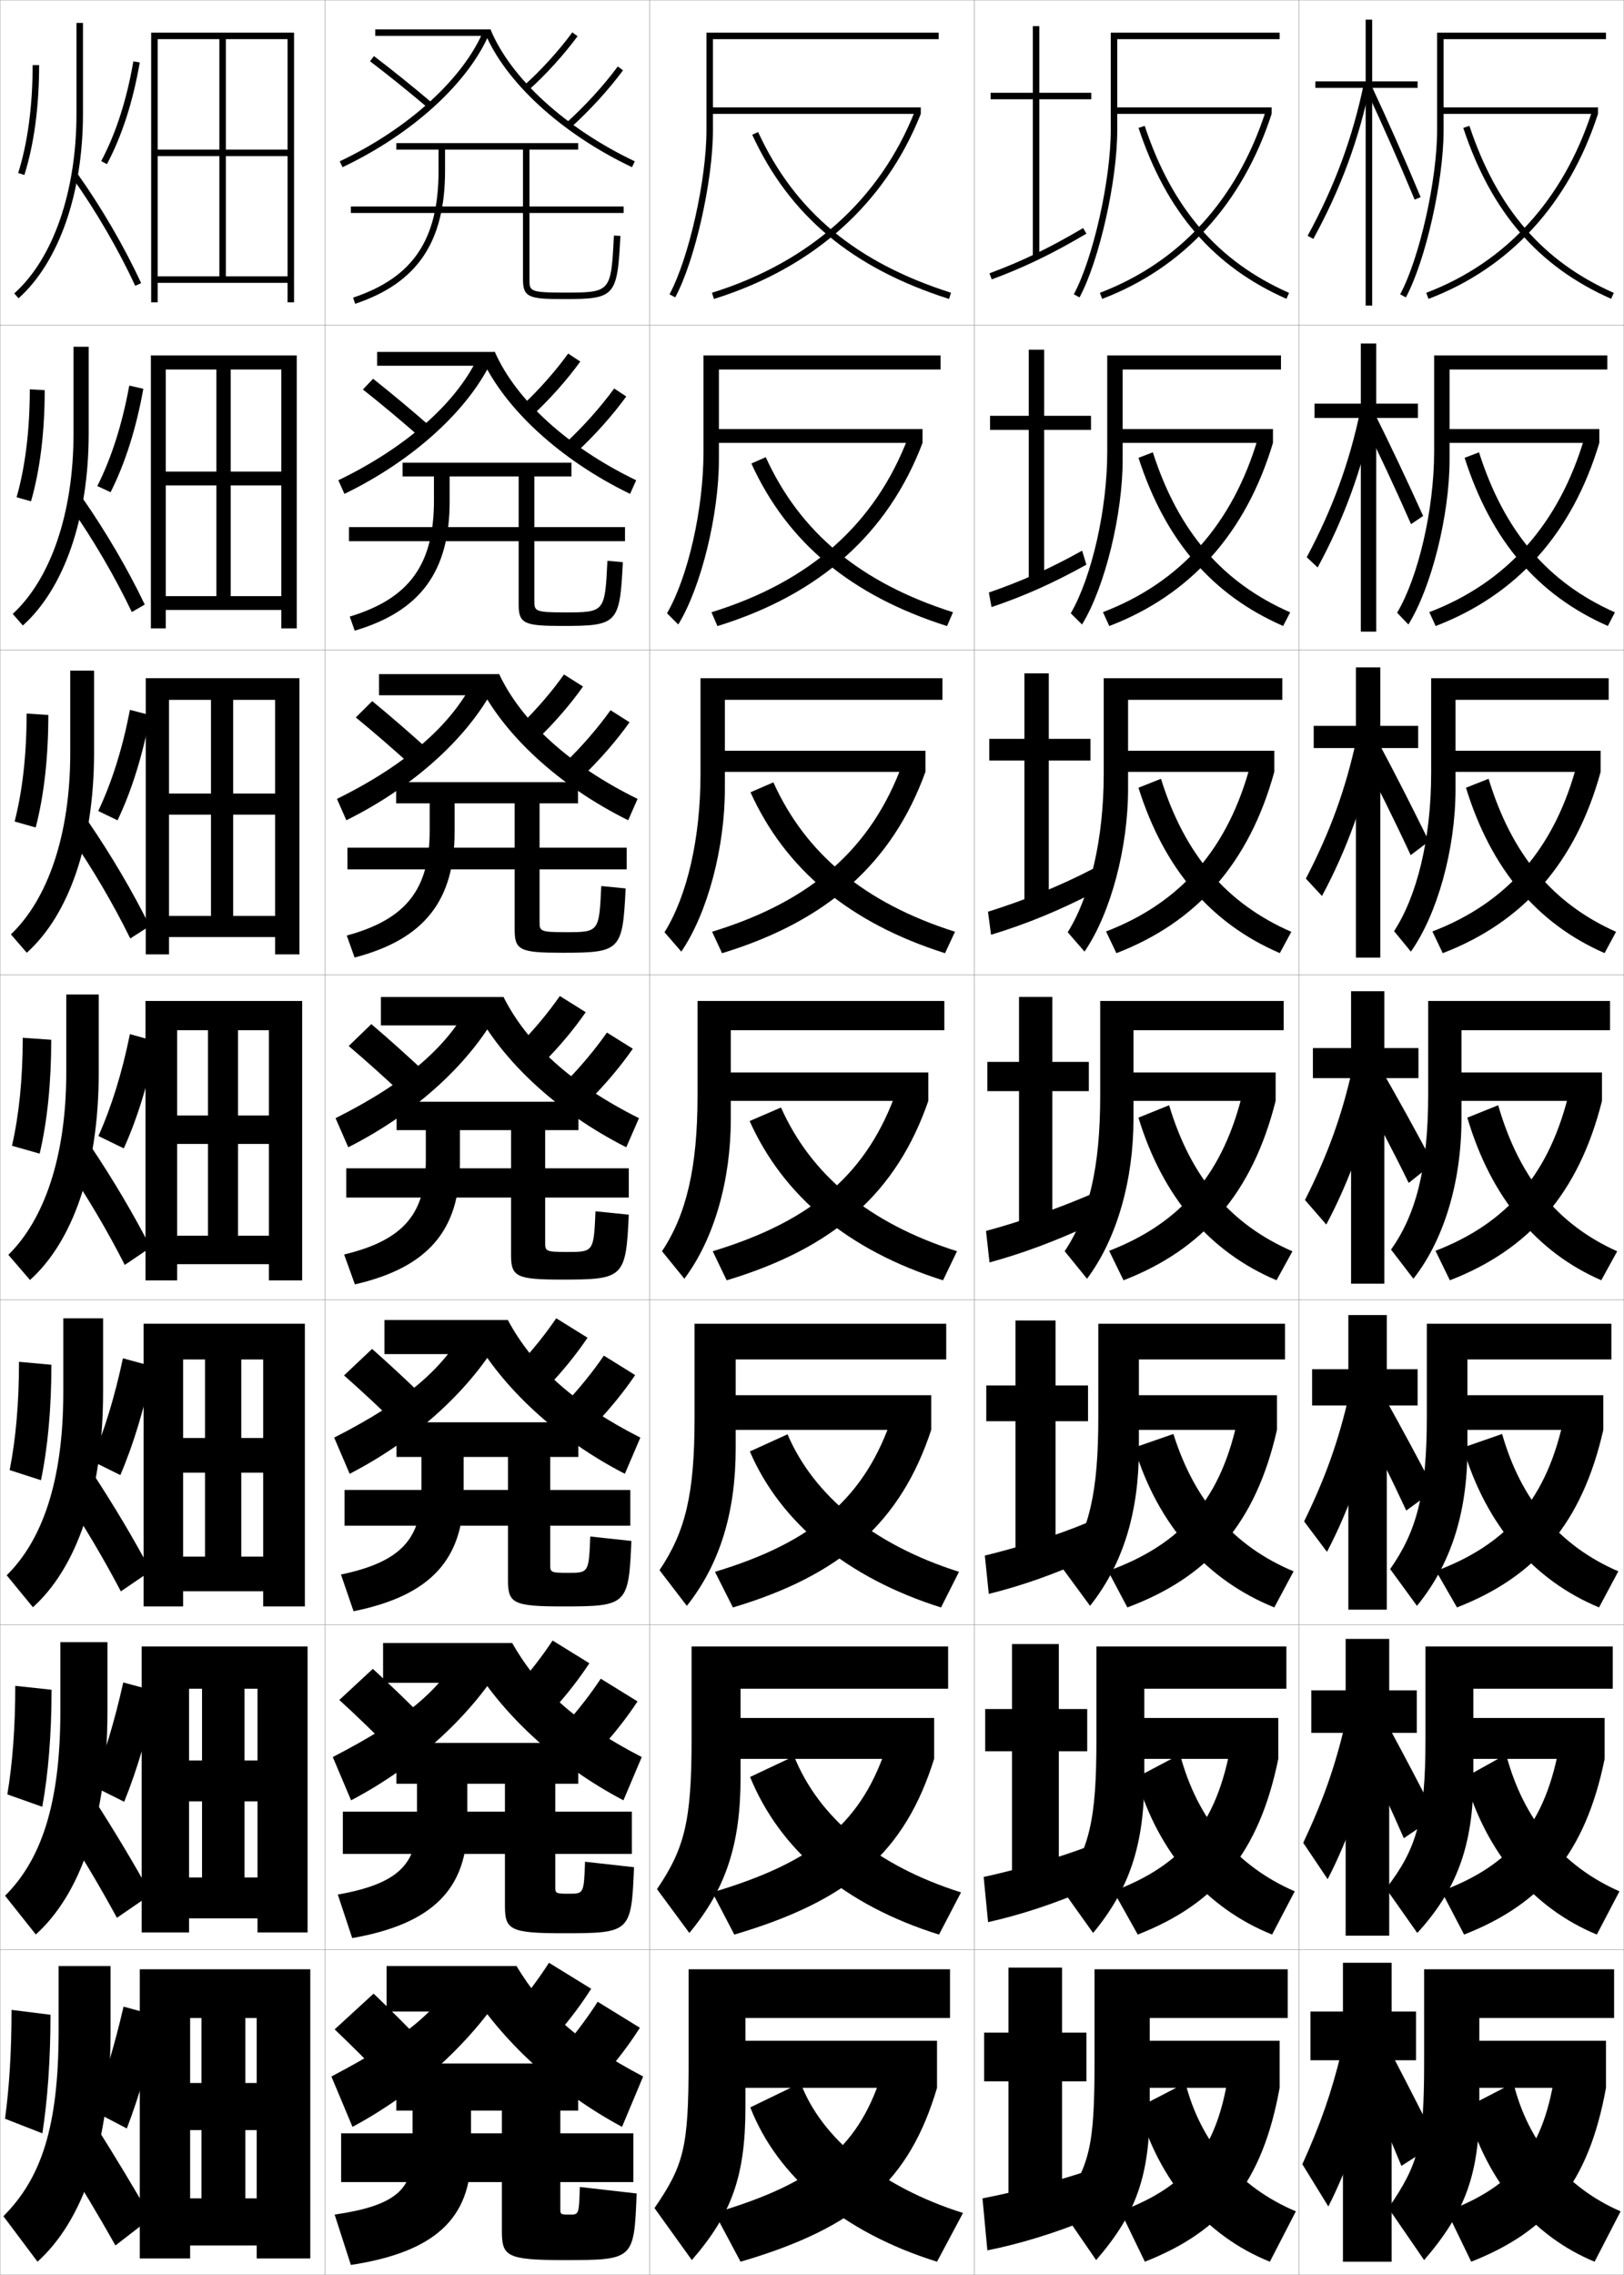 <?xml version="1.0" encoding="utf-8"?>
<!-- Generator: Adobe Illustrator 11 Build 225, SVG Export Plug-In . SVG Version: 6.0.0 Build 78)  -->
<!DOCTYPE svg PUBLIC "-//W3C//DTD SVG 1.0//EN"    "http://www.w3.org/TR/2001/REC-SVG-20010904/DTD/svg10.dtd">
<svg  xmlns="http://www.w3.org/2000/svg" xmlns:xlink="http://www.w3.org/1999/xlink" xmlns:a="http://ns.adobe.com/AdobeSVGViewerExtensions/3.0/"
	 width="500.1" height="700.1" viewBox="0 0 500.1 700.1"
	 overflow="visible" enable-background="new 0 0 500.1 700.1" xml:space="preserve">
		<g id="glyphs">
			<g>
				<rect x="0.05" y="0.05" fill="none" stroke="#999999" stroke-width="0.1" width="100" height="100"/> 
				<rect x="0.05" y="100.05" fill="none" stroke="#999999" stroke-width="0.1" width="100" height="100"/> 
				<rect x="0.05" y="200.05" fill="none" stroke="#999999" stroke-width="0.1" width="100" height="100"/> 
				<rect x="0.05" y="300.05" fill="none" stroke="#999999" stroke-width="0.1" width="100" height="100"/> 
				<rect x="0.05" y="400.05" fill="none" stroke="#999999" stroke-width="0.1" width="100" height="100"/> 
				<rect x="0.05" y="500.05" fill="none" stroke="#999999" stroke-width="0.1" width="100" height="100"/> 
				<rect x="0.05" y="600.05" fill="none" stroke="#999999" stroke-width="0.1" width="100" height="100"/> 
				<rect x="100.05" y="0.05" fill="none" stroke="#999999" stroke-width="0.1" width="100" height="100"/> 
				<rect x="100.05" y="100.05" fill="none" stroke="#999999" stroke-width="0.1" width="100" height="100"/> 
				<rect x="100.05" y="200.05" fill="none" stroke="#999999" stroke-width="0.1" width="100" height="100"/> 
				<rect x="100.05" y="300.05" fill="none" stroke="#999999" stroke-width="0.1" width="100" height="100"/> 
				<rect x="100.05" y="400.05" fill="none" stroke="#999999" stroke-width="0.1" width="100" height="100"/> 
				<rect x="100.05" y="500.05" fill="none" stroke="#999999" stroke-width="0.1" width="100" height="100"/> 
				<rect x="100.05" y="600.05" fill="none" stroke="#999999" stroke-width="0.1" width="100" height="100"/> 
				<rect x="200.05" y="0.05" fill="none" stroke="#999999" stroke-width="0.1" width="100" height="100"/> 
				<rect x="200.05" y="100.05" fill="none" stroke="#999999" stroke-width="0.1" width="100" height="100"/> 
				<rect x="200.05" y="200.05" fill="none" stroke="#999999" stroke-width="0.1" width="100" height="100"/> 
				<rect x="200.05" y="300.05" fill="none" stroke="#999999" stroke-width="0.1" width="100" height="100"/> 
				<rect x="200.05" y="400.05" fill="none" stroke="#999999" stroke-width="0.1" width="100" height="100"/> 
				<rect x="200.05" y="500.05" fill="none" stroke="#999999" stroke-width="0.1" width="100" height="100"/> 
				<rect x="200.05" y="600.05" fill="none" stroke="#999999" stroke-width="0.1" width="100" height="100"/> 
				<rect x="300.05" y="0.05" fill="none" stroke="#999999" stroke-width="0.1" width="100" height="100"/> 
				<rect x="300.05" y="100.05" fill="none" stroke="#999999" stroke-width="0.1" width="100" height="100"/> 
				<rect x="300.05" y="200.05" fill="none" stroke="#999999" stroke-width="0.1" width="100" height="100"/> 
				<rect x="300.05" y="300.05" fill="none" stroke="#999999" stroke-width="0.1" width="100" height="100"/> 
				<rect x="300.05" y="400.05" fill="none" stroke="#999999" stroke-width="0.1" width="100" height="100"/> 
				<rect x="300.05" y="500.05" fill="none" stroke="#999999" stroke-width="0.1" width="100" height="100"/> 
				<rect x="300.05" y="600.05" fill="none" stroke="#999999" stroke-width="0.1" width="100" height="100"/> 
				<rect x="400.05" y="0.05" fill="none" stroke="#999999" stroke-width="0.1" width="100" height="100"/> 
				<rect x="400.05" y="100.05" fill="none" stroke="#999999" stroke-width="0.1" width="100" height="100"/> 
				<rect x="400.05" y="200.05" fill="none" stroke="#999999" stroke-width="0.1" width="100" height="100"/> 
				<rect x="400.05" y="300.05" fill="none" stroke="#999999" stroke-width="0.1" width="100" height="100"/> 
				<rect x="400.05" y="400.05" fill="none" stroke="#999999" stroke-width="0.1" width="100" height="100"/> 
				<rect x="400.05" y="500.05" fill="none" stroke="#999999" stroke-width="0.1" width="100" height="100"/> 
				<rect x="400.05" y="600.05" fill="none" stroke="#999999" stroke-width="0.1" width="100" height="100"/> 
			</g>
			<g>
				<path d="M219.55,12.05h69.5v-2h-71.5v30c0,15.379-5.424,39.462-11.381,50.526
					l1.762,0.947c6.081-11.296,11.619-35.831,11.619-51.474V12.05z"/>
				<path d="M289.633,113.716v-4.333h-73v29.75c0,17.584-4.769,38.487-11.234,49.606
					l3.468,3.456c7.146-11.653,12.516-34.049,12.516-50.729v-27.75H289.633z"/>
				<path d="M290.216,215.383v-6.667h-74.499v29.5c0,19.789-4.113,37.513-11.087,48.685
					l5.174,5.964c8.209-12.009,13.413-32.268,13.413-49.982v-27.5H290.216z"/>
				<path d="M290.8,308.05h-76v29.25c0,21.994-3.457,36.538-10.94,47.764l6.881,8.473
					c9.273-12.365,14.31-30.486,14.31-49.236v-27.25h65.75V308.05z"/>
				<path d="M291.383,418.383v-11h-77.5v29c0,23.47-2.799,34.961-10.793,46.843l8.42,10.981
					c10.255-12.952,15.04-28.891,15.04-48.491v-27.333H291.383z"/>
				<path d="M291.966,519.717v-13h-79v28.75c0,24.945-2.141,33.383-10.646,45.921
					l9.96,13.491c11.236-13.539,15.77-27.295,15.77-47.746v-27.416H291.966z"/>
				<path d="M213.05,695.55c12.217-14.126,16.5-25.698,16.5-47v-27.5h63v-15h-80.5v28.5
					c0,26.421-1.482,31.806-10.5,45L213.05,695.55z"/>
			</g>
			<path d="M246.55,641.05l-15.5,7.5c8.285,21.329,28.467,38.454,57.5,47.5l8-15
				C270.972,672.986,252.905,658.022,246.55,641.05z"/>
			<path d="M295.934,582.391c-26.423-8.348-43.879-23.18-51.399-41.91l-13.553,6.389
				c9.215,22.505,28.893,39.343,58.184,48.506L295.934,582.391z"/>
			<path d="M295.317,483.732c-26.562-8.41-44.817-23.553-52.798-42.322l-11.605,5.279
				c9.427,21.954,30.038,38.956,58.868,48.012L295.317,483.732z"/>
			<g>
				<path d="M231.642,41.469c11.502,24.956,30.759,41.014,60.604,50.534l0.607-1.906
					c-29.272-9.337-48.146-25.055-59.396-49.466L231.642,41.469z"/>
				<path d="M291.63,192.677l1.84-4.255c-28.657-9.125-47.109-24.603-57.663-47.721
					l-4.431,1.948C242.501,166.997,262.032,183.271,291.63,192.677z"/>
				<path d="M291.014,293.352l3.072-6.604c-28.041-8.912-46.072-24.15-55.931-45.977
					l-7.044,3.058C241.858,267.57,261.665,284.061,291.014,293.352z"/>
				<path d="M290.397,394.026l4.305-8.953c-27.426-8.7-45.036-23.698-54.198-44.232
					l-9.658,4.168C241.216,368.143,261.297,384.85,290.397,394.026z"/>
			</g>
			<g>
				<rect x="226.55" y="628.05" width="62" height="14.5"/> 
				<path d="M272.05,636.55c-6.989,23.742-20.212,35.136-52,44.5l8,15
					c36.369-10.62,52.071-25.124,60.5-53.5L272.05,636.55z"/>
			</g>
			<g>
				<rect x="225.158" y="528.716" width="62.5" height="12.584"/> 
				<path d="M219.358,582.391l6.766,12.984c35.877-10.578,52.604-25.587,61.533-54.075
					l-14.227-5.123C265.761,560.646,251.413,572.86,219.358,582.391z"/>
			</g>
			<g>
				<rect x="223.766" y="429.383" width="63" height="10.667"/> 
				<path d="M220.167,483.731l5.531,10.97c33.726-10.045,51.796-26.546,61.068-54.651
					l-11.953-4.246C266.621,460.504,250.831,474.529,220.167,483.731z"/>
			</g>
			<g>
				<g>
					<rect x="218.55" y="33.05" width="65" height="2"/> 
					<path d="M219.252,90.095l0.596,1.91c30.68-9.565,52.707-29.259,63.702-56.955
						l-1.859-0.738C270.927,61.428,249.336,80.717,219.252,90.095z"/>
				</g>
				<g>
					<rect x="219.59" y="132.05" width="64.5" height="4.25"/> 
					<path d="M219.092,188.421l1.83,4.258c31.532-9.712,52.58-28.508,63.169-56.379
						l-4.467-1.615C269.489,161.238,249.46,179.045,219.092,188.421z"/>
				</g>
				<g>
					<rect x="220.982" y="231.05" width="64" height="6.5"/> 
					<path d="M219.284,286.746l3.063,6.606c32.384-9.858,52.453-27.758,62.635-55.803
						l-7.073-2.492C268.403,261.049,249.936,277.373,219.284,286.746z"/>
				</g>
				<g>
					<rect x="222.374" y="330.05" width="63.5" height="8.75"/> 
					<path d="M219.476,385.072l4.297,8.955c33.236-10.006,52.326-27.008,62.102-55.228
						l-9.68-3.369C267.317,360.86,250.411,375.701,219.476,385.072z"/>
				</g>
			</g>
			<polygon points="58.55,621.05 79.05,621.05 79.05,641.05 58.55,641.05 
				58.55,655.55 79.05,655.55 79.05,676.55 75.55,676.55 75.55,621.05 
				62.05,621.05 62.05,676.55 58.55,676.55 58.55,691.05 79.05,691.05 
				79.05,695.05 95.55,695.05 95.55,606.05 43.05,606.05 43.05,695.05 
				58.55,695.05 "/>
			<polygon points="48.55,12.05 88.55,12.05 88.55,46.05 48.55,46.05 
				48.55,48.05 88.55,48.05 88.55,85.05 69.55,85.05 69.55,12.05 
				67.55,12.05 67.55,85.05 48.55,85.05 48.55,87.05 88.55,87.05 
				88.55,93.05 90.55,93.05 90.55,10.05 46.55,10.05 46.55,93.05 
				48.55,93.05 "/>
			<polygon points="51.049,113.716 86.633,113.716 86.633,145.133 51.049,145.133 
				51.049,149.383 86.633,149.383 86.633,183.466 71.049,183.466 71.049,113.716 
				66.633,113.716 66.633,183.466 51.049,183.466 51.049,187.716 86.633,187.716 
				86.633,193.383 91.383,193.383 91.383,109.383 46.466,109.383 46.466,193.383 
				51.049,193.383 "/>
			<polygon points="52.05,215.383 84.716,215.383 84.716,244.216 52.05,244.216 
				52.05,250.716 84.716,250.716 84.716,281.883 71.8,281.883 71.8,215.383 
				64.966,215.383 64.966,281.883 52.05,281.883 52.05,288.383 84.716,288.383 
				84.716,293.716 92.216,293.716 92.216,208.716 44.883,208.716 44.883,293.716 
				52.05,293.716 "/>
			<g>
				<polygon points="58.216,519.716 79.3,519.716 79.3,541.8 58.216,541.8 
					58.216,554.383 79.3,554.383 79.3,577.8 75.299,577.8 75.299,519.716 
					62.216,519.716 62.216,577.8 58.216,577.8 58.216,590.383 79.3,590.383 
					79.3,594.717 94.716,594.717 94.716,506.716 43.633,506.716 43.633,594.717 
					58.216,594.717 "/>
				<polygon points="56.383,418.383 81.05,418.383 81.05,442.55 56.383,442.55 
					56.383,453.216 81.05,453.216 81.05,479.05 74.3,479.05 74.3,418.383 
					63.133,418.383 63.133,479.05 56.383,479.05 56.383,489.716 81.05,489.716 
					81.05,494.384 93.883,494.384 93.883,407.383 44.216,407.383 44.216,494.384 
					56.383,494.384 "/>
				<polygon points="54.55,317.05 82.8,317.05 82.8,343.3 54.55,343.3 
					54.55,352.05 82.8,352.05 82.8,380.3 73.3,380.3 73.3,317.05 
					64.05,317.05 64.05,380.3 54.55,380.3 54.55,389.05 82.8,389.05 
					82.8,394.05 93.05,394.05 93.05,308.05 44.8,308.05 44.8,394.05 
					54.55,394.05 "/>
			</g>
			<g>
				<path d="M34.05,625.05v-20h-16v20c0,29.568-5.374,45.347-17,57l10.5,14
					C25.286,683.645,34.05,660.238,34.05,625.05z"/>
				<path d="M19.05,663.55c5.746,8.978,11.104,17.917,16.5,27.5l11-8.5
					c-5.149-8.985-10.896-18.534-17.5-29L19.05,663.55z"/>
				<path d="M1.55,652.05l11.5,4.5c1.58-10.237,2.5-22.626,2.5-36.5l-12-1.5
					C3.55,631.469,2.855,642.381,1.55,652.05z"/>
				<path d="M39.05,655.05c3.859-10.05,7.261-21.743,10-34.5l-11-3
					c-2.762,11.916-5.983,22.598-9.5,32L39.05,655.05z"/>
			</g>
			<g>
				<path d="M18.584,505.383v21.333c0,28.583-5.97,45.702-17.027,56.709l9.472,11.916
					c13.517-12.188,22.056-35.229,22.056-68.625v-21.333H18.584z"/>
				<path d="M19.022,561.738c6,9.18,11.643,18.654,16.984,28.473l10.486-7.206
					c-5.144-9.338-11.124-19.34-17.849-29.777L19.022,561.738z"/>
				<path d="M2.263,552.238l10.759,3.808c1.835-10.162,2.854-22.35,2.854-36.015
					L4.7,518.826C4.7,531.646,3.862,542.584,2.263,552.238z"/>
				<path d="M38.24,554.507c3.989-9.83,7.39-21.329,10.018-33.967l-10.307-2.754
					c-2.641,11.901-5.88,22.524-9.567,31.783L38.24,554.507z"/>
			</g>
			<g>
				<path d="M19.495,405.716v22.667c0,27.426-6.475,45.592-17.43,56.418l8.069,9.831
					c13.297-11.971,21.611-34.646,21.611-66.249v-22.667H19.495z"/>
				<path d="M19.746,460.302c6.252,9.383,12.182,19.393,17.469,29.445l9.223-6.287
					c-5.138-9.689-11.351-20.145-18.198-30.555L19.746,460.302z"/>
				<path d="M2.977,452.427l9.642,3.115c2.09-10.087,3.209-22.073,3.209-35.529
					l-9.978-0.91C5.85,431.824,4.868,442.788,2.977,452.427z"/>
				<path d="M37.057,453.965c4.119-9.61,7.518-20.915,10.034-33.434l-9.239-2.509
					c-2.52,11.887-5.777,22.451-9.633,31.566L37.057,453.965z"/>
			</g>
			<g>
				<path d="M20.405,306.05v24c0,26.269-6.979,45.481-17.832,56.127l6.666,7.746
					c13.078-11.754,21.166-34.062,21.166-63.873v-24H20.405z"/>
				<path d="M20.469,358.865c6.506,9.586,12.721,20.131,17.953,30.418l7.959-5.367
					c-5.133-10.043-11.578-20.951-18.547-31.332L20.469,358.865z"/>
				<path d="M3.69,352.616l8.524,2.422c2.346-10.012,3.563-21.797,3.563-35.045
					L7,319.379C7,332.002,5.875,342.992,3.69,352.616z"/>
				<path d="M38.123,353.423c4.248-9.391,7.646-20.502,10.051-32.9l-8.171-2.263
					c-2.398,11.871-5.674,22.377-9.699,31.35L38.123,353.423z"/>
			</g>
			<g>
				<path d="M21.633,206.383v25.334c0,25.469-7.042,45.163-18.277,55.836l4.888,5.661
					c12.859-11.536,20.722-33.479,20.722-61.497v-25.334H21.633z"/>
				<path d="M21.677,257.43c6.76,9.789,13.261,20.87,18.438,31.392l5.972-3.834
					c-5.128-10.395-11.805-21.757-18.896-32.108L21.677,257.43z"/>
				<path d="M4.505,252.827l6.485,1.834c2.556-9.799,3.892-21.552,3.892-34.631
					l-6.687-0.428C8.196,232.197,6.933,243.351,4.505,252.827z"/>
				<path d="M36.197,252.455c4.377-9.171,7.775-20.089,10.068-32.367l-6.251-1.624
					c-2.277,11.856-5.571,22.304-9.765,31.133L36.197,252.455z"/>
			</g>
			<g>
				<path d="M22.643,106.716v26.667c0,24.67-7.103,44.845-18.721,55.545l3.11,3.576
					c12.64-11.318,20.278-32.896,20.278-59.121v-26.667H22.643z"/>
				<path d="M21.668,155.994c7.013,9.993,13.8,21.608,18.922,32.365l3.984-2.3
					c-5.122-10.747-12.031-22.562-19.245-32.884L21.668,155.994z"/>
				<path d="M5.103,153.037l4.447,1.247c2.765-9.585,4.219-21.306,4.219-34.217
					l-4.594-0.241C9.174,132.393,7.773,143.71,5.103,153.037z"/>
				<path d="M34.054,151.487c4.506-8.952,7.904-19.676,10.085-31.833l-4.333-0.985
					c-2.155,11.841-5.467,22.23-9.832,30.917L34.054,151.487z"/>
			</g>
			<g>
				<path d="M23.55,7.05v28c0,23.871-7.165,44.527-19.166,55.255l1.332,1.49
					c12.42-11.101,19.834-32.313,19.834-56.745v-28H23.55z"/>
				<path d="M22.235,54.63c7.267,10.196,14.34,22.348,19.406,33.339l1.816-0.838
					c-5.116-11.099-12.258-23.368-19.594-33.661L22.235,54.63z"/>
				<path d="M10.05,20.05c0,12.539-1.54,24.019-4.453,33.197l1.906,0.605
					c2.975-9.372,4.547-21.061,4.547-33.803H10.05z"/>
				<path d="M31.167,49.581l1.766,0.938c4.635-8.732,8.033-19.263,10.103-31.3
					l-1.971-0.338C39.031,30.707,35.701,41.037,31.167,49.581z"/>
			</g>
			<path d="M135.05,46.05v6.5c0,21.211-7.87,32.89-26.316,39.052l0.633,1.896
				c19.146-6.396,27.684-19.024,27.684-40.948v-6.5h24v17.5h-53v2h53v20.5c0,5.52,2.049,6,12.5,6
				c15.893,0,16.547-0.728,17.499-19.449l-1.998-0.102
				c-0.893,17.551-0.893,17.551-15.501,17.551c-10.5,0-10.5-0.533-10.5-4v-20.5h29v-2h-29v-17.5h15v-2
				h-56v2H135.05z"/>
			<path d="M133.633,146.633v7.417c0,19.567-7.467,30.123-25.93,35.709l1.527,4.331
				c20.288-5.992,29.236-18.256,29.236-39.79v-7.667h21.25v15.583h-52.25v4.333h52.25
				v19.592c0,5.889,1.943,6.492,13.583,6.492c16.893,0,17.577-0.675,18.5-19.625
				l-4.749-0.418c-0.778,15.867-0.789,15.876-13.251,15.876
				c-9.25,0-9.25-0.445-9.25-3.667v-18.25h27.917v-4.333h-27.917v-15.583h11.417v-4.25
				h-52v4.25H133.633z"/>
			<path d="M132.322,247.216v8.333c0,17.924-7.065,27.356-25.544,32.368l2.422,6.765
				c21.43-5.589,30.789-17.489,30.789-38.632v-8.833h18.5v13.667h-51.5v6.667h51.5v18.682
				c0,6.258,1.836,6.984,14.667,6.984c17.893,0,18.606-0.621,19.5-19.799
				l-7.5-0.734c-0.662,14.182-0.684,14.201-11,14.201c-8.001,0-8-0.357-8-3.333v-16
				h26.833v-6.667h-26.833v-13.667h11.833v-6.5h-56v6.5H132.322z"/>
			<g>
				<path d="M127.05,649.55v13c0,11.352-5.455,16.29-24,19l5,15.5c25.998-3.975,37-14.417,37-34
					v-13.5h9.5v7h-49.5v15h49.5v15.047c0,7.733,1.413,8.953,19,8.953c21.661,0,21.711-0.062,22.5-20.5
					l-17.5-2c-0.244,8.446-0.298,8.5-3,8.5c-3.003,0-3-0.005-3-2v-8h22.5v-15h-22.5v-7h5.5v-14.5h-56v14.5
					H127.05z"/>
				<path d="M128.409,548.966v11.75c0,12.995-5.857,19.058-24.386,22.343l4.438,13.399
					c24.856-4.378,35.447-15.186,35.447-35.158v-12.334h11.583v8.584h-49.917v13h49.917
					v15.955c0,7.365,1.52,8.461,17.917,8.461c20.738,0,21.02-0.23,21.833-20.324
					l-15.083-1.684c-0.345,9.796-0.392,9.842-4.917,9.842
					c-4.252,0-4.25-0.094-4.25-2.334v-9.916h23.583v-13h-23.583v-8.584h7.084v-12.583
					h-56v12.583H128.409z"/>
				<path d="M129.77,448.383v10.5c0,14.639-6.26,21.823-24.772,25.684l3.877,11.3
					c23.714-4.782,33.895-15.953,33.895-36.316v-11.167h13.667v10.167h-50.333v11
					h50.333v16.864c0,6.996,1.625,7.969,16.833,7.969
					c19.816,0,20.328-0.398,21.167-20.149l-12.667-1.367
					c-0.446,11.146-0.485,11.184-6.833,11.184c-5.502,0-5.5-0.182-5.5-2.667v-11.833
					h24.667v-11h-24.667v-10.167h8.667v-10.666h-56v10.666H129.77z"/>
				<path d="M131.129,347.8v9.25c0,16.281-6.662,24.59-25.158,29.025l3.316,9.199
					c22.572-5.186,32.342-16.721,32.342-37.475v-10h15.75v11.75h-50.75v9h50.75v17.773
					c0,6.627,1.73,7.477,15.75,7.477c18.894,0,19.637-0.567,20.5-19.975l-10.25-1.051
					c-0.547,12.497-0.579,12.525-8.75,12.525c-6.752,0-6.75-0.27-6.75-3v-13.75h25.75v-9h-25.75v-11.75
					h10.25v-8.75h-56v8.75H131.129z"/>
			</g>
			<g>
				<g>
					<rect x="115.55" y="9.05" width="35.5" height="2"/> 
					<path d="M148.979,9.226c-6.192,14.896-23.166,30.369-44.357,40.421l0.857,1.807
						c21.706-10.295,39.111-26.252,45.423-41.646L148.979,9.226z"/>
					<path d="M113.943,18.845c5.838,4.451,12.048,9.454,17.96,14.468l1.293-1.525
						c-5.938-5.035-12.176-10.061-18.04-14.532L113.943,18.845z"/>
					<path d="M161.382,26.306l1.336,1.488c5.39-4.832,10.907-10.901,15.138-16.651
						l-1.611-1.186C172.092,15.602,166.675,21.561,161.382,26.306z"/>
					<path d="M174.382,37.806l1.336,1.488c5.787-5.188,11.669-11.622,16.136-17.648
						l-1.607-1.191C185.856,26.378,180.074,32.702,174.382,37.806z"/>
					<path d="M149.198,9.808c6.312,15.394,23.717,31.351,45.423,41.646l0.857-1.807
						C174.204,39.556,157.179,24,151.05,9.05L149.198,9.808z"/>
				</g>
				<g>
					<rect x="116.133" y="108.307" width="36.25" height="4.25"/> 
					<path d="M147.657,108.87c-6.365,14.406-21.928,28.518-43.464,38.935l1.874,4.189
						c21.457-10.389,38.778-26.295,45.853-42.038L147.657,108.87z"/>
					<path d="M132.588,131.338c-5.842-5.129-11.927-10.208-17.7-14.777l-3.134,3.306
						c5.74,4.535,11.827,9.625,17.633,14.723L132.588,131.338z"/>
					<path d="M164.328,127.473c5.164-4.802,10.329-10.618,14.365-16.209l-3.731-2.451
						c-3.938,5.452-9.023,11.188-14.053,15.874L164.328,127.473z"/>
					<path d="M177.662,139.056c5.494-5.099,10.963-11.218,15.196-17.041l-3.729-2.455
						c-4.136,5.685-9.525,11.724-14.887,16.71L177.662,139.056z"/>
					<path d="M152.383,108.307c6.501,14.762,22.404,29.304,43.524,39.498l-1.874,4.189
						c-21.456-10.389-38.778-26.295-45.853-42.038L152.383,108.307z"/>
				</g>
				<g>
					<rect x="116.716" y="207.467" width="37" height="6.5"/> 
					<path d="M146.336,208.417c-6.538,13.915-20.691,26.666-42.572,37.447l2.891,6.572
						c21.207-10.482,38.445-26.338,46.281-42.43L146.336,208.417z"/>
					<path d="M131.981,230.792c-5.747-5.224-11.679-10.355-17.36-15.022l-5.056,5.022
						c5.643,4.618,11.607,9.796,17.306,14.979L131.981,230.792z"/>
					<path d="M165.939,227.055c4.937-4.771,9.751-10.334,13.592-15.768l-5.852-3.716
						c-3.723,5.259-8.478,10.771-13.242,15.399L165.939,227.055z"/>
					<path d="M179.606,238.72c5.201-5.01,10.258-10.814,14.258-16.432l-5.851-3.719
						c-3.881,5.445-8.878,11.201-13.909,16.067L179.606,238.72z"/>
					<path d="M153.717,207.467c6.872,14.573,21.654,28.102,42.619,38.397l-2.891,6.572
						c-21.207-10.482-38.444-26.338-46.282-42.43L153.717,207.467z"/>
				</g>
				<g>
					<rect x="117.3" y="306.823" width="37.75" height="8.75"/> 
					<path d="M145.015,308.161c-6.711,13.424-19.453,24.814-41.68,35.961l3.907,8.955
						c20.957-10.576,38.111-26.382,46.711-42.822L145.015,308.161z"/>
					<path d="M131.373,330.442c-5.651-5.318-11.43-10.502-17.021-15.267L107.375,321.914
						c5.545,4.702,11.387,9.967,16.979,15.233L131.373,330.442z"/>
					<path d="M167.551,326.833c4.71-4.741,9.172-10.05,12.818-15.325l-7.972-4.981
						c-3.508,5.066-7.932,10.355-12.432,14.925L167.551,326.833z"/>
					<path d="M181.551,338.581c4.908-4.92,9.553-10.411,13.318-15.824l-7.972-4.981
						c-3.626,5.206-8.231,10.677-12.932,15.426L181.551,338.581z"/>
					<path d="M155.05,306.823c7.244,14.385,20.904,26.899,41.715,37.299l-3.907,8.955
						c-20.957-10.576-38.111-26.382-46.711-42.822L155.05,306.823z"/>
				</g>
			</g>
			<g>
				<rect x="119.05" y="605.05" width="40" height="14"/> 
				<path d="M141.05,607.55c-7.229,11.95-15.738,19.259-39,31.5l6.5,15.5
					c20.208-10.857,37.111-26.513,48-44L141.05,607.55z"/>
				<path d="M131.05,629.55c-5.364-5.601-10.684-10.942-16-16l-12,11
					c5.252,4.952,10.726,10.479,16,16L131.05,629.55z"/>
				<path d="M171.55,626.05c4.03-4.651,7.438-9.199,10.5-14l-13-8
					c-2.863,4.487-6.292,9.106-10,13.5L171.55,626.05z"/>
				<path d="M186.55,638.05c4.03-4.651,7.438-9.199,10.5-14l-13-8
					c-2.863,4.487-6.292,9.106-10,13.5L186.55,638.05z"/>
				<path d="M159.05,605.05c8.36,13.819,18.653,23.293,39,34l-6.5,15.5
					c-20.208-10.857-37.111-26.513-48-44L159.05,605.05z"/>
			</g>
			<g>
				<rect x="117.966" y="505.641" width="39.75" height="12.25"/> 
				<path d="M142.371,507.753c-7.057,12.441-16.977,21.111-39.894,32.987l5.636,13.318
					c20.458-10.764,37.444-26.469,47.571-43.607L142.371,507.753z"/>
				<path d="M131.157,529.347c-5.46-5.506-10.933-10.795-16.34-15.755l-10.326,9.579
					c5.35,4.869,10.946,10.309,16.327,15.744L131.157,529.347z"/>
				<path d="M170.216,526.311c4.258-4.682,8.017-9.482,11.273-14.441L170.165,504.875
					c-3.078,4.681-6.838,9.523-10.811,13.975L170.216,526.311z"/>
				<path d="M184.884,538.227c4.322-4.741,8.143-9.603,11.439-14.608L184.999,516.625
					c-3.118,4.727-6.939,9.63-10.978,14.142L184.884,538.227z"/>
				<path d="M157.716,505.641c7.988,14.008,19.404,24.495,39.905,35.1l-5.636,13.318
					c-20.457-10.764-37.445-26.469-47.57-43.607L157.716,505.641z"/>
			</g>
			<g>
				<rect x="118.383" y="406.232" width="38" height="10.5"/> 
				<path d="M143.693,407.957c-6.883,12.933-18.215,22.963-40.786,34.475l4.771,11.137
					c20.708-10.67,37.778-26.426,47.141-43.215L143.693,407.957z"/>
				<path d="M131.265,430.645c-5.556-5.412-11.181-10.648-16.68-15.511l-8.651,8.159
					c5.447,4.785,11.166,10.138,16.653,15.488L131.265,430.645z"/>
				<path d="M168.884,426.572c4.483-4.712,8.594-9.767,12.045-14.884l-9.646-5.987
					c-3.293,4.873-7.386,9.938-11.621,14.449L168.884,426.572z"/>
				<path d="M183.218,438.404c4.615-4.831,8.848-10.008,12.379-15.217l-9.648-5.987
					c-3.371,4.967-7.585,10.153-11.955,14.784L183.218,438.404z"/>
				<path d="M156.384,406.232c7.615,14.196,20.153,25.697,40.809,36.199l-4.771,11.137
					c-20.708-10.67-37.778-26.426-47.141-43.215L156.384,406.232z"/>
			</g>
			<path d="M304.512,182.351l0.822,4.482c9.918-3.349,18.773-7.256,29.203-13.046
				l-1.297-4.323C323.172,175.1,314.168,179.016,304.512,182.351z"/>
			<g>
				<polygon points="336.05,28.55 320.05,28.55 320.05,8.05 318.05,8.05 
					318.05,28.55 305.05,28.55 305.05,30.55 318.05,30.55 318.05,79.05 
					320.05,79.05 320.05,30.55 336.05,30.55 "/>
				<path d="M304.702,84.112l0.695,1.875c10.082-3.74,18.53-7.817,29.16-14.076
					l-1.016-1.723C323.022,76.382,314.666,80.416,304.702,84.112z"/>
			</g>
			<polygon points="321.548,107.633 316.798,107.633 316.798,127.967 304.881,127.967 
				304.881,132.3 316.798,132.3 316.798,178.55 321.548,178.55 321.548,132.3 
				335.965,132.3 335.965,127.967 321.548,127.967 "/>
			<g>
				<polygon points="324.05,306.8 313.8,306.8 313.8,326.8 304.05,326.8 
					304.05,335.8 313.8,335.8 313.8,377.55 324.05,377.55 324.05,335.8 
					335.3,335.8 335.3,326.8 324.05,326.8 "/>
				<path d="M303.638,378.827l1.074,9.695c10.193-2.789,20.41-6.576,31.579-11.785
					l-0.482-9.125C325,372.235,313.741,376.11,303.638,378.827z"/>
			</g>
			<g>
				<g>
					<polygon points="325.05,406.383 312.717,406.383 312.717,426.383 303.717,426.383 
						303.717,437.383 312.717,437.383 312.717,478.217 325.05,478.217 325.05,437.383 
						335.05,437.383 335.05,426.383 325.05,426.383 "/>
					<path d="M303.274,478.734l1.217,11.797c10.069-2.484,20.676-6.198,31.053-11.023
						l-0.322-11.083C325.333,472.589,313.258,476.311,303.274,478.734z"/>
				</g>
				<g>
					<polygon points="326.05,505.966 311.634,505.966 311.634,525.966 303.384,525.966 
						303.384,538.966 311.634,538.966 311.634,577.884 326.05,577.884 326.05,538.966 
						334.8,538.966 334.8,525.966 326.05,525.966 "/>
					<path d="M302.912,577.642l1.358,13.898c9.941-2.197,20.942-5.82,31.026-10.262
						l-0.161-13.041C325.634,571.868,312.774,575.511,302.912,577.642z"/>
				</g>
				<g>
					<polygon points="327.05,605.55 310.55,605.55 310.55,625.55 303.05,625.55 
						303.05,640.55 310.55,640.55 310.55,677.55 327.05,677.55 327.05,640.55 
						334.55,640.55 334.55,625.55 327.05,625.55 "/>
					<path d="M335.05,668.05c-9.114,3.097-22.759,6.661-32.5,8.5l1.5,16
						c9.812-1.91,21.209-5.442,31-9.5V668.05z"/>
				</g>
			</g>
			<g>
				<g>
					<path d="M344.05,12.05h50v-2h-52v30c0,15.379-5.424,39.462-11.381,50.526l1.762,0.947
						c6.081-11.296,11.619-35.831,11.619-51.474V12.05z"/>
					<rect x="343.05" y="33.05" width="48.541" height="2"/> 
					<path d="M338.694,90.115l0.711,1.869c25.146-9.573,43.191-29.26,52.186-56.935
						l-1.902-0.618C380.888,61.511,363.254,80.766,338.694,90.115z"/>
					<path d="M350.601,39.365c8.629,25.959,23.101,42.673,45.545,52.599l0.809-1.828
						c-21.891-9.683-36.018-26.016-44.455-51.401L350.601,39.365z"/>
				</g>
				<g>
					<path d="M394.467,109.383h-53.501v29.75c0,17.584-4.768,38.487-11.233,49.606
						l3.468,3.456c7.146-11.653,12.516-34.049,12.516-50.729v-27.75h48.751V109.383z"/>
					<rect x="344.383" y="132.049" width="47.617" height="4.25"/> 
					<path d="M339.646,188.39l1.95,4.272C366.52,183.122,383.628,164.206,392,136.3
						l-4.558-1.646C379.582,161.394,363.384,179.313,339.646,188.39z"/>
					<path d="M350.592,140.896c8.256,25.509,22.752,42.246,44.537,51.749l2.174-4.19
						c-20.84-9.161-34.413-24.797-42.296-49.251L350.592,140.896z"/>
				</g>
				<g>
					<path d="M394.883,208.716h-55v29.5c0,19.789-4.112,37.513-11.087,48.685l5.175,5.964
						c8.209-12.009,13.412-32.268,13.412-49.982v-27.5h47.5V208.716z"/>
					<rect x="345.717" y="231.05" width="46.693" height="6.5"/> 
					<path d="M340.598,286.665l3.189,6.674c24.701-9.506,40.873-27.651,48.623-55.789
						l-7.213-2.674C378.277,261.277,363.514,277.861,340.598,286.665z"/>
					<path d="M350.584,242.427c7.883,25.06,22.403,41.819,43.529,50.898l3.539-6.552
						c-19.789-8.64-32.81-23.579-40.137-47.101L350.584,242.427z"/>
				</g>
				<g>
					<path d="M395.3,308.05h-56.5v29.25c0,21.994-3.457,36.538-10.94,47.764l6.881,8.473
						c9.273-12.365,14.31-30.486,14.31-49.236v-27.25h46.25V308.05z"/>
					<rect x="347.05" y="330.05" width="45.771" height="8.75"/> 
					<path d="M382.952,335.098c-5.98,26.062-19.309,41.311-41.402,49.842l4.428,9.077
						c24.479-9.474,39.714-26.847,46.843-55.217L382.952,335.098z"/>
					<path d="M350.575,343.958c7.51,24.61,22.055,41.393,42.522,50.049l4.904-8.914
						c-18.738-8.118-31.206-22.36-37.978-44.951L350.575,343.958z"/>
				</g>
			</g>
			<g>
				<path d="M335.677,494.207c10.255-12.952,15.04-28.891,15.04-48.491v-27.333h44.999
					v-11h-57.5v28.75c0,23.47-2.799,34.961-10.793,46.843L335.677,494.207z"/>
				<rect x="348.383" y="429.383" width="44.847" height="10.667"/> 
				<path d="M381.383,435.581c-5.173,25.724-17.368,39.638-40.166,47.896l5.951,11.218
					c25.069-9.371,39.495-25.786,46.062-54.645L381.383,435.581z"/>
				<path d="M349.311,445.488C356.594,469.436,371.625,486.296,392.415,494.688l5.937-11.109
					c-18.131-7.56-30.406-21.291-37.012-42.271L349.311,445.488z"/>
			</g>
			<g>
				<path d="M336.613,594.878c11.235-13.539,15.771-27.294,15.771-47.745v-27.417h43.749
					v-13h-58.5v28.75c0,24.945-2.141,33.384-10.646,45.922L336.613,594.878z"/>
				<rect x="349.716" y="528.716" width="43.924" height="12.584"/> 
				<path d="M379.197,536.065c-4.283,25.385-15.157,37.964-36.313,45.947l7.475,13.359
					c24.125-9.442,37.367-25.121,43.281-54.072L379.197,536.065z"/>
				<path d="M349.931,547.019c6.738,23.283,21.599,40.223,41.802,48.35l6.968-13.305
					c-17.852-7.755-29.95-21.983-35.322-42.143L349.931,547.019z"/>
			</g>
			<g>
				<path d="M337.55,695.55c12.217-14.126,16.5-25.698,16.5-47v-27.5h42.5v-15h-59.5v28.5
					c0,26.421-1.482,31.806-10.5,45L337.55,695.55z"/>
				<rect x="351.05" y="628.05" width="43" height="14.5"/> 
				<path d="M378.55,636.55c-3.402,25.046-12.97,36.29-33.5,44l7.5,15.5
					c23.946-9.427,36.192-24.259,41.5-53.5L378.55,636.55z"/>
				<path d="M365.05,641.05l-14.5,7.5c6.193,22.619,20.884,39.638,40.5,47.5l8-15.5
					C381.639,673.204,369.723,659.399,365.05,641.05z"/>
			</g>
			<g>
				<polygon points="322.966,207.217 315.466,207.217 315.466,227.383 304.632,227.383 
					304.632,234.05 315.466,234.05 315.466,278.05 322.966,278.05 322.966,234.05 
					335.799,234.05 335.799,227.383 322.966,227.383 "/>
				<path d="M304.24,280.589l0.949,7.088c10.768-3.279,20.971-7.409,32.266-13.301
					l-0.643-7.118C325.833,272.976,314.902,277.241,304.24,280.589z"/>
			</g>
			<g>
				<g>
					<path d="M444.55,12.05h50v-2h-52v30c0,15.379-5.424,39.462-11.381,50.526l1.762,0.947
						c6.081-11.296,11.619-35.831,11.619-51.474V12.05z"/>
					<rect x="443.55" y="33.05" width="48.541" height="2"/> 
					<path d="M439.194,90.115l0.711,1.869c25.146-9.573,43.191-29.26,52.186-56.935
						l-1.902-0.618C481.388,61.511,463.754,80.766,439.194,90.115z"/>
					<path d="M450.601,39.365c8.629,25.959,23.101,42.673,45.545,52.599l0.809-1.828
						c-21.891-9.683-36.018-26.016-44.455-51.401L450.601,39.365z"/>
				</g>
				<g>
					<path d="M494.967,109.383h-53.334v29.583c0,17.922-4.919,38.699-11.4,49.606
						l3.468,3.623c7.1-11.383,12.683-33.64,12.683-50.729v-27.75h48.584V109.383z"
						/>
					<rect x="445.05" y="132.049" width="47.45" height="4.25"/> 
					<path d="M440.146,188.39l1.95,4.272c24.924-9.54,42.032-28.456,50.404-56.362
						l-4.558-1.646C480.082,161.394,463.884,179.313,440.146,188.39z"/>
					<path d="M451.017,140.896c8.182,25.509,22.532,42.246,44.112,51.749l2.174-4.19
						c-20.621-9.161-34.05-24.797-41.853-49.251L451.017,140.896z"/>
				</g>
				<g>
					<path d="M495.383,208.716h-54.666v29.167c0,20.463-4.414,37.936-11.421,48.685
						l5.175,6.297c8.116-11.471,13.746-31.448,13.746-49.982v-27.5h47.166V208.716z"/>
					<rect x="446.55" y="231.05" width="46.36" height="6.5"/> 
					<path d="M441.098,286.665l3.189,6.674c24.701-9.506,40.873-27.651,48.623-55.789
						l-7.213-2.674C478.777,261.277,464.014,277.861,441.098,286.665z"/>
					<path d="M451.434,242.427c7.733,25.06,21.963,41.819,42.68,50.898l3.539-6.552
						c-19.352-8.64-32.082-23.579-39.25-47.101L451.434,242.427z"/>
				</g>
				<g>
					<path d="M495.8,308.05h-56v28.75c0,23.006-3.908,37.173-11.44,47.764l6.881,8.973
						c9.135-11.558,14.81-29.257,14.81-49.236v-27.25h45.75V308.05z"/>
					<rect x="448.05" y="330.05" width="45.271" height="8.75"/> 
					<path d="M483.452,335.098c-5.98,26.062-19.309,41.311-41.402,49.842l4.428,9.077
						c24.479-9.474,39.714-26.847,46.843-55.217L483.452,335.098z"/>
					<path d="M451.851,343.958c7.285,24.61,21.394,41.393,41.247,50.049l4.904-8.914
						c-18.083-8.118-30.114-22.36-36.647-44.951L451.851,343.958z"/>
				</g>
			</g>
			<g>
				<path d="M436.446,594.878c11.988-13.06,17.27-26.764,17.27-47.745v-27.417h42.917
					v-13h-57.667v28.584c0,24.775-2.813,33.805-12.146,45.921L436.446,594.878z"/>
				<rect x="451.384" y="528.716" width="42.756" height="12.584"/> 
				<path d="M480.405,536.065c-4.313,25.385-15.255,37.964-36.521,45.947l6.975,13.359
					c24.125-9.442,37.367-25.121,43.281-54.072L480.405,536.065z"/>
				<path d="M451.04,547.019c6.6,23.437,21.252,40.315,40.692,48.35l6.968-13.305
					c-17.458-7.676-29.58-21.925-34.9-42.143L451.04,547.019z"/>
			</g>
			<g>
				<path d="M438.55,695.55c12.445-14.39,17-26.317,17-47v-27.5h41.5v-15h-58.5v28.5
					c0,25.356-1.667,31.345-11,45L438.55,695.55z"/>
				<rect x="453.05" y="628.05" width="41.5" height="14.5"/> 
				<path d="M479.05,636.55c-3.402,25.046-12.97,36.29-33.5,44l7.5,15.5
					c23.946-9.427,36.192-24.259,41.5-53.5L479.05,636.55z"/>
				<path d="M466.05,641.05l-14.5,7.5c6.103,22.849,20.705,39.776,39.5,47.5l8-15.5
					C482.417,673.32,470.606,659.486,466.05,641.05z"/>
			</g>
			<g>
				<polygon points="436.55,25.05 422.55,25.05 422.55,6.05 420.55,6.05 
					420.55,25.05 405.05,25.05 405.05,27.05 420.55,27.05 420.55,94.05 
					422.55,94.05 422.55,27.05 436.55,27.05 "/>
				<path d="M402.673,72.569l1.754,0.961c8.494-15.523,14.087-30.705,17.603-47.778
					l-1.959-0.403C416.597,42.222,411.067,57.227,402.673,72.569z"/>
				<path d="M420.644,27.473c5.214,11.164,10.395,22.907,14.982,33.961l1.848-0.768
					c-4.599-11.079-9.792-22.851-15.018-34.039L420.644,27.473z"/>
			</g>
			<g>
				<polygon points="404.8,124.216 404.8,128.633 419.05,128.633 419.05,194.383 
					423.8,194.383 423.8,128.633 436.633,128.633 436.633,124.216 423.8,124.216 
					423.8,105.716 419.05,105.716 419.05,124.216 "/>
				<path d="M402.402,171.482l3.356,3.157c8.054-14.829,13.739-30.391,17.169-47.065
					l-4.028-1.192C415.5,142.522,410.339,156.614,402.402,171.482z"/>
				<path d="M419.195,128.498c5.165,10.43,10.669,22.174,15.321,32.807l3.732-2.512
					c-4.987-11.015-9.969-21.59-15.345-32.359L419.195,128.498z"/>
			</g>
			<g>
				<polygon points="404.55,223.383 404.55,230.216 417.55,230.216 417.55,294.716 
					425.05,294.716 425.05,230.216 436.717,230.216 436.717,223.383 425.05,223.383 
					425.05,205.383 417.55,205.383 417.55,223.383 "/>
				<path d="M402.132,270.396l4.958,5.352c7.614-14.134,13.393-30.076,16.736-46.352
					l-6.097-1.981C414.404,242.823,409.611,256.002,402.132,270.396z"/>
				<path d="M418.748,231.524c5.115,9.697,10.943,21.44,15.66,31.654l5.616-4.256
					c-5.375-10.951-10.145-20.331-15.673-30.68L418.748,231.524z"/>
			</g>
			<g>
				<g>
					<polygon points="404.3,322.55 404.3,331.8 416.05,331.8 416.05,395.05 
						426.3,395.05 426.3,331.8 436.8,331.8 436.8,322.55 426.3,322.55 
						426.3,305.05 416.05,305.05 416.05,322.55 "/>
					<path d="M401.861,369.31l6.561,7.548c7.174-13.439,13.045-29.762,16.303-45.639
						l-8.165-2.77C413.308,343.123,408.883,355.39,401.861,369.31z"/>
					<g>
						<path d="M417.8,333.55c5.066,8.963,11.219,20.707,16,30.5l7.5-6
							c-5.764-10.888-10.32-19.071-16-29L417.8,333.55z"/>
					</g>
				</g>
				<g>
					<polygon points="404.05,421.383 404.05,432.55 415.216,432.55 415.216,495.383 
						427.05,495.383 427.05,432.55 436.55,432.55 436.55,421.383 427.05,421.383 
						427.05,404.717 415.216,404.717 415.216,421.383 "/>
					<path d="M401.591,468.223l7.04,9.365c6.733-12.744,12.697-29.446,15.868-44.926
						l-9.109-3.18C412.211,443.423,408.154,454.777,401.591,468.223z"/>
					<path d="M418.383,435.05c4.858,9.449,10.188,20.179,14.667,29.833l8.667-6.333
						c-5.368-10.343-9.839-18.59-15.167-28.167L418.383,435.05z"/>
				</g>
				<g>
					<polygon points="403.8,520.217 403.8,533.3 414.383,533.3 414.383,595.717 
						427.8,595.717 427.8,533.3 436.3,533.3 436.3,520.217 427.8,520.217 
						427.8,504.383 414.383,504.383 414.383,520.217 "/>
					<path d="M401.32,567.137l7.521,11.183c6.292-12.051,12.35-29.132,15.434-44.213
						l-10.055-3.59C411.115,543.724,407.427,554.165,401.32,567.137z"/>
					<path d="M418.967,536.55c4.648,9.936,9.155,19.651,13.333,29.167l9.833-6.667
						c-4.972-9.797-9.356-18.108-14.333-27.333L418.967,536.55z"/>
				</g>
				<g>
					<polygon points="436.05,619.05 428.55,619.05 428.55,604.05 413.55,604.05 
						413.55,619.05 403.55,619.05 403.55,634.05 413.55,634.05 413.55,696.05 
						428.55,696.05 428.55,634.05 436.05,634.05 "/>
					<path d="M413.05,631.55c-3.031,12.475-6.352,22.003-12,34.5l8,13
						c5.852-11.355,12.002-28.816,15-43.5L413.05,631.55z"/>
					<path d="M419.55,638.05c4.44,10.422,8.124,19.123,12,28.5l11-7
						c-4.576-9.251-8.875-17.627-13.5-26.5L419.55,638.05z"/>
				</g>
			</g>
			<g>
				<path d="M436.343,494.207c10.238-12.502,15.54-28.276,15.54-48.491v-27.333h44.333
					v-11h-56.833v28.667c0,23.789-3.161,35.229-11.293,46.842L436.343,494.207z"/>
				<rect x="449.717" y="429.383" width="44.013" height="10.667"/> 
				<path d="M481.76,435.581c-5.224,25.724-17.539,39.638-39.543,47.896l6.451,11.218
					c24.302-9.458,38.54-25.984,45.062-54.645L481.76,435.581z"/>
				<path d="M450.53,445.488c7.098,24.023,21.799,40.854,41.885,49.199l5.936-11.109
					c-17.774-7.666-29.852-21.489-35.785-42.271L450.53,445.488z"/>
			</g>
		</g>
	</svg>
